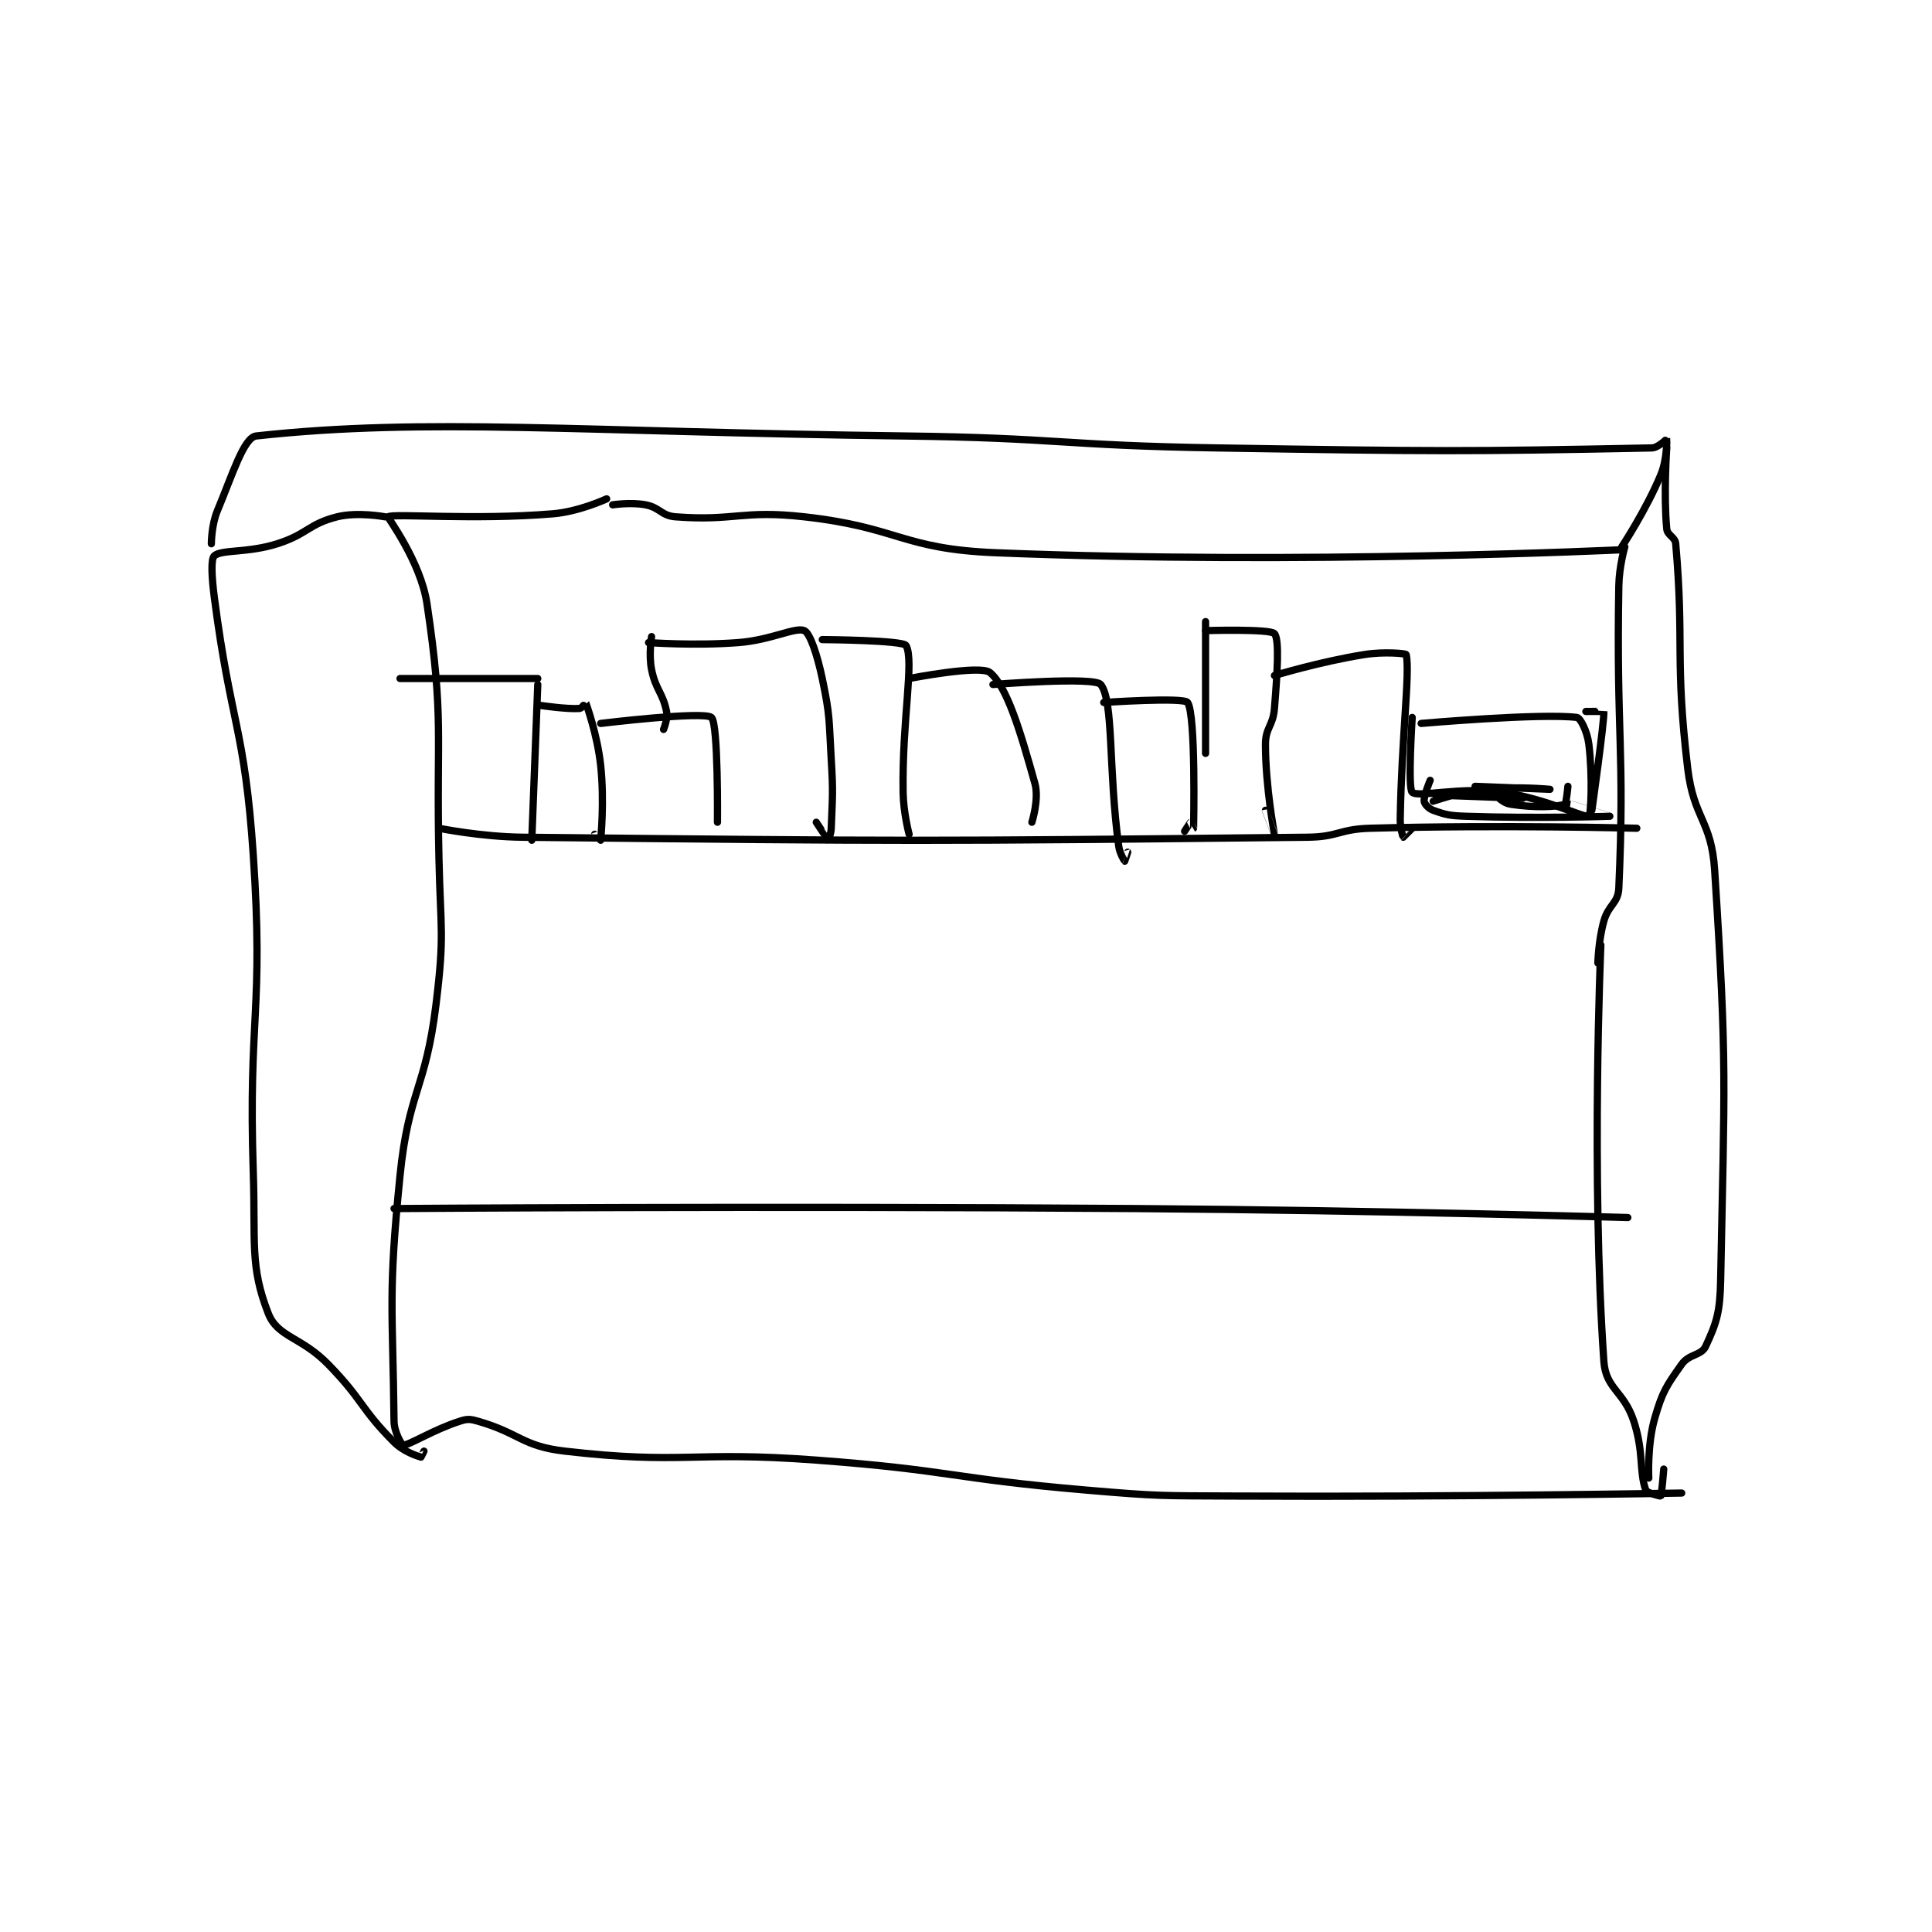 <?xml version="1.0" encoding="utf-8"?>
<!DOCTYPE svg PUBLIC "-//W3C//DTD SVG 1.1//EN" "http://www.w3.org/Graphics/SVG/1.1/DTD/svg11.dtd">
<svg viewBox="0 0 800 800" preserveAspectRatio="xMinYMin meet" xmlns="http://www.w3.org/2000/svg" version="1.1">
<g fill="none" stroke="black" stroke-linecap="round" stroke-linejoin="round" stroke-width="2.419">
<g transform="translate(87.52,180.52) scale(1.24) translate(-33,-57.133)">
<path id="0" d="M167 80.133 C167 80.133 173.065 79.193 178 80.133 C182.828 81.053 183.238 83.774 188 84.133 C207.876 85.633 210.129 81.793 231 84.133 C262.717 87.69 263.388 94.86 295 96.133 C397.439 100.261 504 95.133 504 95.133 "/>
<path id="1" d="M165 78.133 C165 78.133 155.856 82.406 147 83.133 C120.506 85.311 93.703 82.917 92 84.133 C91.764 84.302 102.897 99.031 105 113.133 C110.818 152.151 108.05 155.706 109 198.133 C109.547 222.554 110.916 223.356 108 247.133 C104.529 275.435 98.854 275.801 96 304.133 C91.97 344.144 93.577 348.067 94 386.133 C94.041 389.864 96.654 394.133 97 394.133 C99.19 394.133 106.973 389.022 116 386.133 C118.512 385.329 119.376 385.384 122 386.133 C135.933 390.114 136.763 394.495 151 396.133 C190.827 400.715 193.239 396.013 235 399.133 C279.995 402.495 280.015 405.277 325 409.133 C349.841 411.262 350.023 411.008 375 411.133 C449.414 411.507 524 410.133 524 410.133 "/>
<path id="2" d="M505 94.133 C505 94.133 503.113 100.693 503 107.133 C502.125 157.032 505.053 162.15 503 208.133 C502.772 213.243 499.546 213.613 498 219.133 C496.185 225.615 496 233.133 496 233.133 "/>
<path id="3" d="M497 227.133 C497 227.133 493.69 303.834 498 366.133 C498.641 375.403 504.72 376.059 508 386.133 C511.428 396.661 509.736 402.844 512 409.133 C512.352 410.111 516.924 411.222 517 411.133 C517.327 410.751 518 402.133 518 402.133 "/>
<path id="4" d="M109 188.133 C109 188.133 123.066 190.989 137 191.133 C267.242 192.481 269.328 192.508 399 191.133 C409.409 191.023 409.572 188.418 420 188.133 C464.021 186.933 509 188.133 509 188.133 "/>
<path id="5" d="M94 315.133 C94 315.133 218.027 314.231 342 315.133 C423.993 315.73 506 318.133 506 318.133 "/>
<path id="6" d="M91 84.133 C91 84.133 81.881 82.413 75 84.133 C65.431 86.525 65.1 89.931 55 93.133 C45.158 96.254 36.481 95.007 34 97.133 C32.781 98.178 33.115 104.327 34 111.133 C39.542 153.767 44.105 154.376 47 197.133 C50.532 249.3 45.279 250.487 47 303.133 C47.766 326.558 45.832 334.343 52 350.133 C55.127 358.137 62.991 357.91 72 367.133 C83.71 379.122 82.763 381.896 94 393.133 C97.278 396.411 101.898 397.803 103 398.133 C103.042 398.146 104 396.133 104 396.133 "/>
<path id="7" d="M33 93.133 C33 93.133 32.992 86.953 35 82.133 C40.161 69.746 43.851 57.586 48 57.133 C104.981 50.913 156.095 55.789 264 57.133 C316.479 57.787 316.519 60.294 369 61.133 C441.429 62.292 451.489 62.384 514 61.133 C516.181 61.09 518.994 58.115 519 58.133 C519.053 58.291 519.156 64.959 517 70.133 C512.058 81.994 504 94.133 504 94.133 "/>
<path id="8" d="M519 61.133 C519 61.133 517.918 76.59 519 88.133 C519.212 90.391 521.797 90.817 522 93.133 C524.902 126.299 521.655 131.703 526 168.133 C528.019 185.062 533.925 185.422 535 202.133 C539.263 268.405 538.255 272.594 537 339.133 C536.798 349.867 535.607 353.365 532 361.133 C530.559 364.236 526.469 363.648 524 367.133 C518.842 374.415 517.574 376.24 515 385.133 C512.429 394.015 513 405.133 513 405.133 "/>
<path id="9" d="M142 140.133 L140 192.133 "/>
<path id="10" d="M142 138.133 L96 138.133 "/>
<path id="11" d="M143 147.133 C143 147.133 151.614 148.426 156 148.133 C156.724 148.085 157.988 146.102 158 146.133 C158.21 146.703 161.874 156.775 163 167.133 C164.307 179.154 163.023 191.867 163 192.133 C162.998 192.153 161 190.133 161 190.133 "/>
<path id="12" d="M163 153.133 C163 153.133 197.412 148.944 200 151.133 C202.317 153.094 202 186.133 202 186.133 "/>
<path id="13" d="M179 126.133 C179 126.133 194.328 127.262 209 126.133 C219.91 125.294 228.027 120.859 231 122.133 C232.884 122.941 235.322 130.119 237 138.133 C239.686 150.965 239.192 151.675 240 165.133 C240.683 176.522 240.413 176.989 240 188.133 C239.928 190.089 239.007 192.136 239 192.133 C238.926 192.104 235 186.133 235 186.133 "/>
<path id="14" d="M180 124.133 C180 124.133 179.003 130.149 180 135.133 C181.359 141.931 183.734 142.804 185 149.133 C185.489 151.581 184 155.133 184 155.133 "/>
<path id="15" d="M237 125.133 C237 125.133 264.04 125.319 265 127.133 C267.767 132.36 263.616 151.968 264 176.133 C264.11 183.056 266 190.133 266 190.133 "/>
<path id="16" d="M266 138.133 C266 138.133 289.811 133.476 293 136.133 C298.769 140.941 303.197 155.981 308 173.133 C309.483 178.429 307 186.133 307 186.133 "/>
<path id="17" d="M294 140.133 C294 140.133 327.909 137.444 330 140.133 C334.382 145.768 332.482 168.186 336 194.133 C336.338 196.629 337.974 199.116 338 199.133 C338.005 199.137 339 196.133 339 196.133 "/>
<path id="18" d="M331 146.133 C331 146.133 357.702 144.317 359 146.133 C361.818 150.078 360.999 188.095 361 188.133 C361 188.135 360.01 186.13 360 186.133 C359.914 186.162 358 189.133 358 189.133 "/>
<path id="19" d="M365 122.133 C365 122.133 386.558 121.504 388 123.133 C389.688 125.042 388.977 136.083 388 148.133 C387.522 154.035 385 154.481 385 160.133 C385 174.264 388 190.129 388 190.133 C388 190.134 385 182.133 385 182.133 "/>
<path id="20" d="M365 119.133 L365 163.133 "/>
<path id="21" d="M388 137.133 C388 137.133 403.221 132.484 418 130.133 C424.65 129.075 431.926 129.795 432 130.133 C433.319 136.179 430.442 158.178 430 185.133 C429.952 188.064 430.923 191.076 431 191.133 C431.01 191.141 434 188.133 434 188.133 "/>
<path id="22" d="M437 153.133 C437 153.133 477.033 149.637 489 151.133 C490.185 151.281 492.481 155.854 493 160.133 C494.313 170.962 493.684 183.756 493 184.133 C491.73 184.834 478.244 178.065 464 176.133 C449.796 174.207 436.213 177.978 434 176.133 C432.463 174.853 434 151.133 434 151.133 "/>
<path id="23" d="M440 172.133 C440 172.133 437.814 177.276 438 179.133 C438.09 180.035 439.501 181.598 441 182.133 C445.312 183.673 446.561 183.949 452 184.133 C475.587 184.933 499.988 184.135 500 184.133 C500.003 184.133 487 180.133 487 180.133 "/>
<path id="24" d="M455 174.133 C455 174.133 480 175.133 480 175.133 C480 175.133 468.598 174.046 458 175.133 C449.613 175.994 441.009 179.132 441 179.133 C440.998 179.134 442.744 177.175 444 177.133 C455.043 176.765 471 178.133 471 178.133 C471 178.133 444 177.133 444 177.133 C444 177.133 452.659 175.306 459 176.133 C462.634 176.607 463.224 179.553 467 180.133 C474.888 181.347 482.226 181.009 485 180.133 C485.446 179.993 486 174.133 486 174.133 "/>
<path id="25" d="M492 149.133 C492 149.133 497.998 149.098 498 149.133 C498.191 152.29 494 182.133 494 182.133 "/>
</g>
</g>
</svg>
